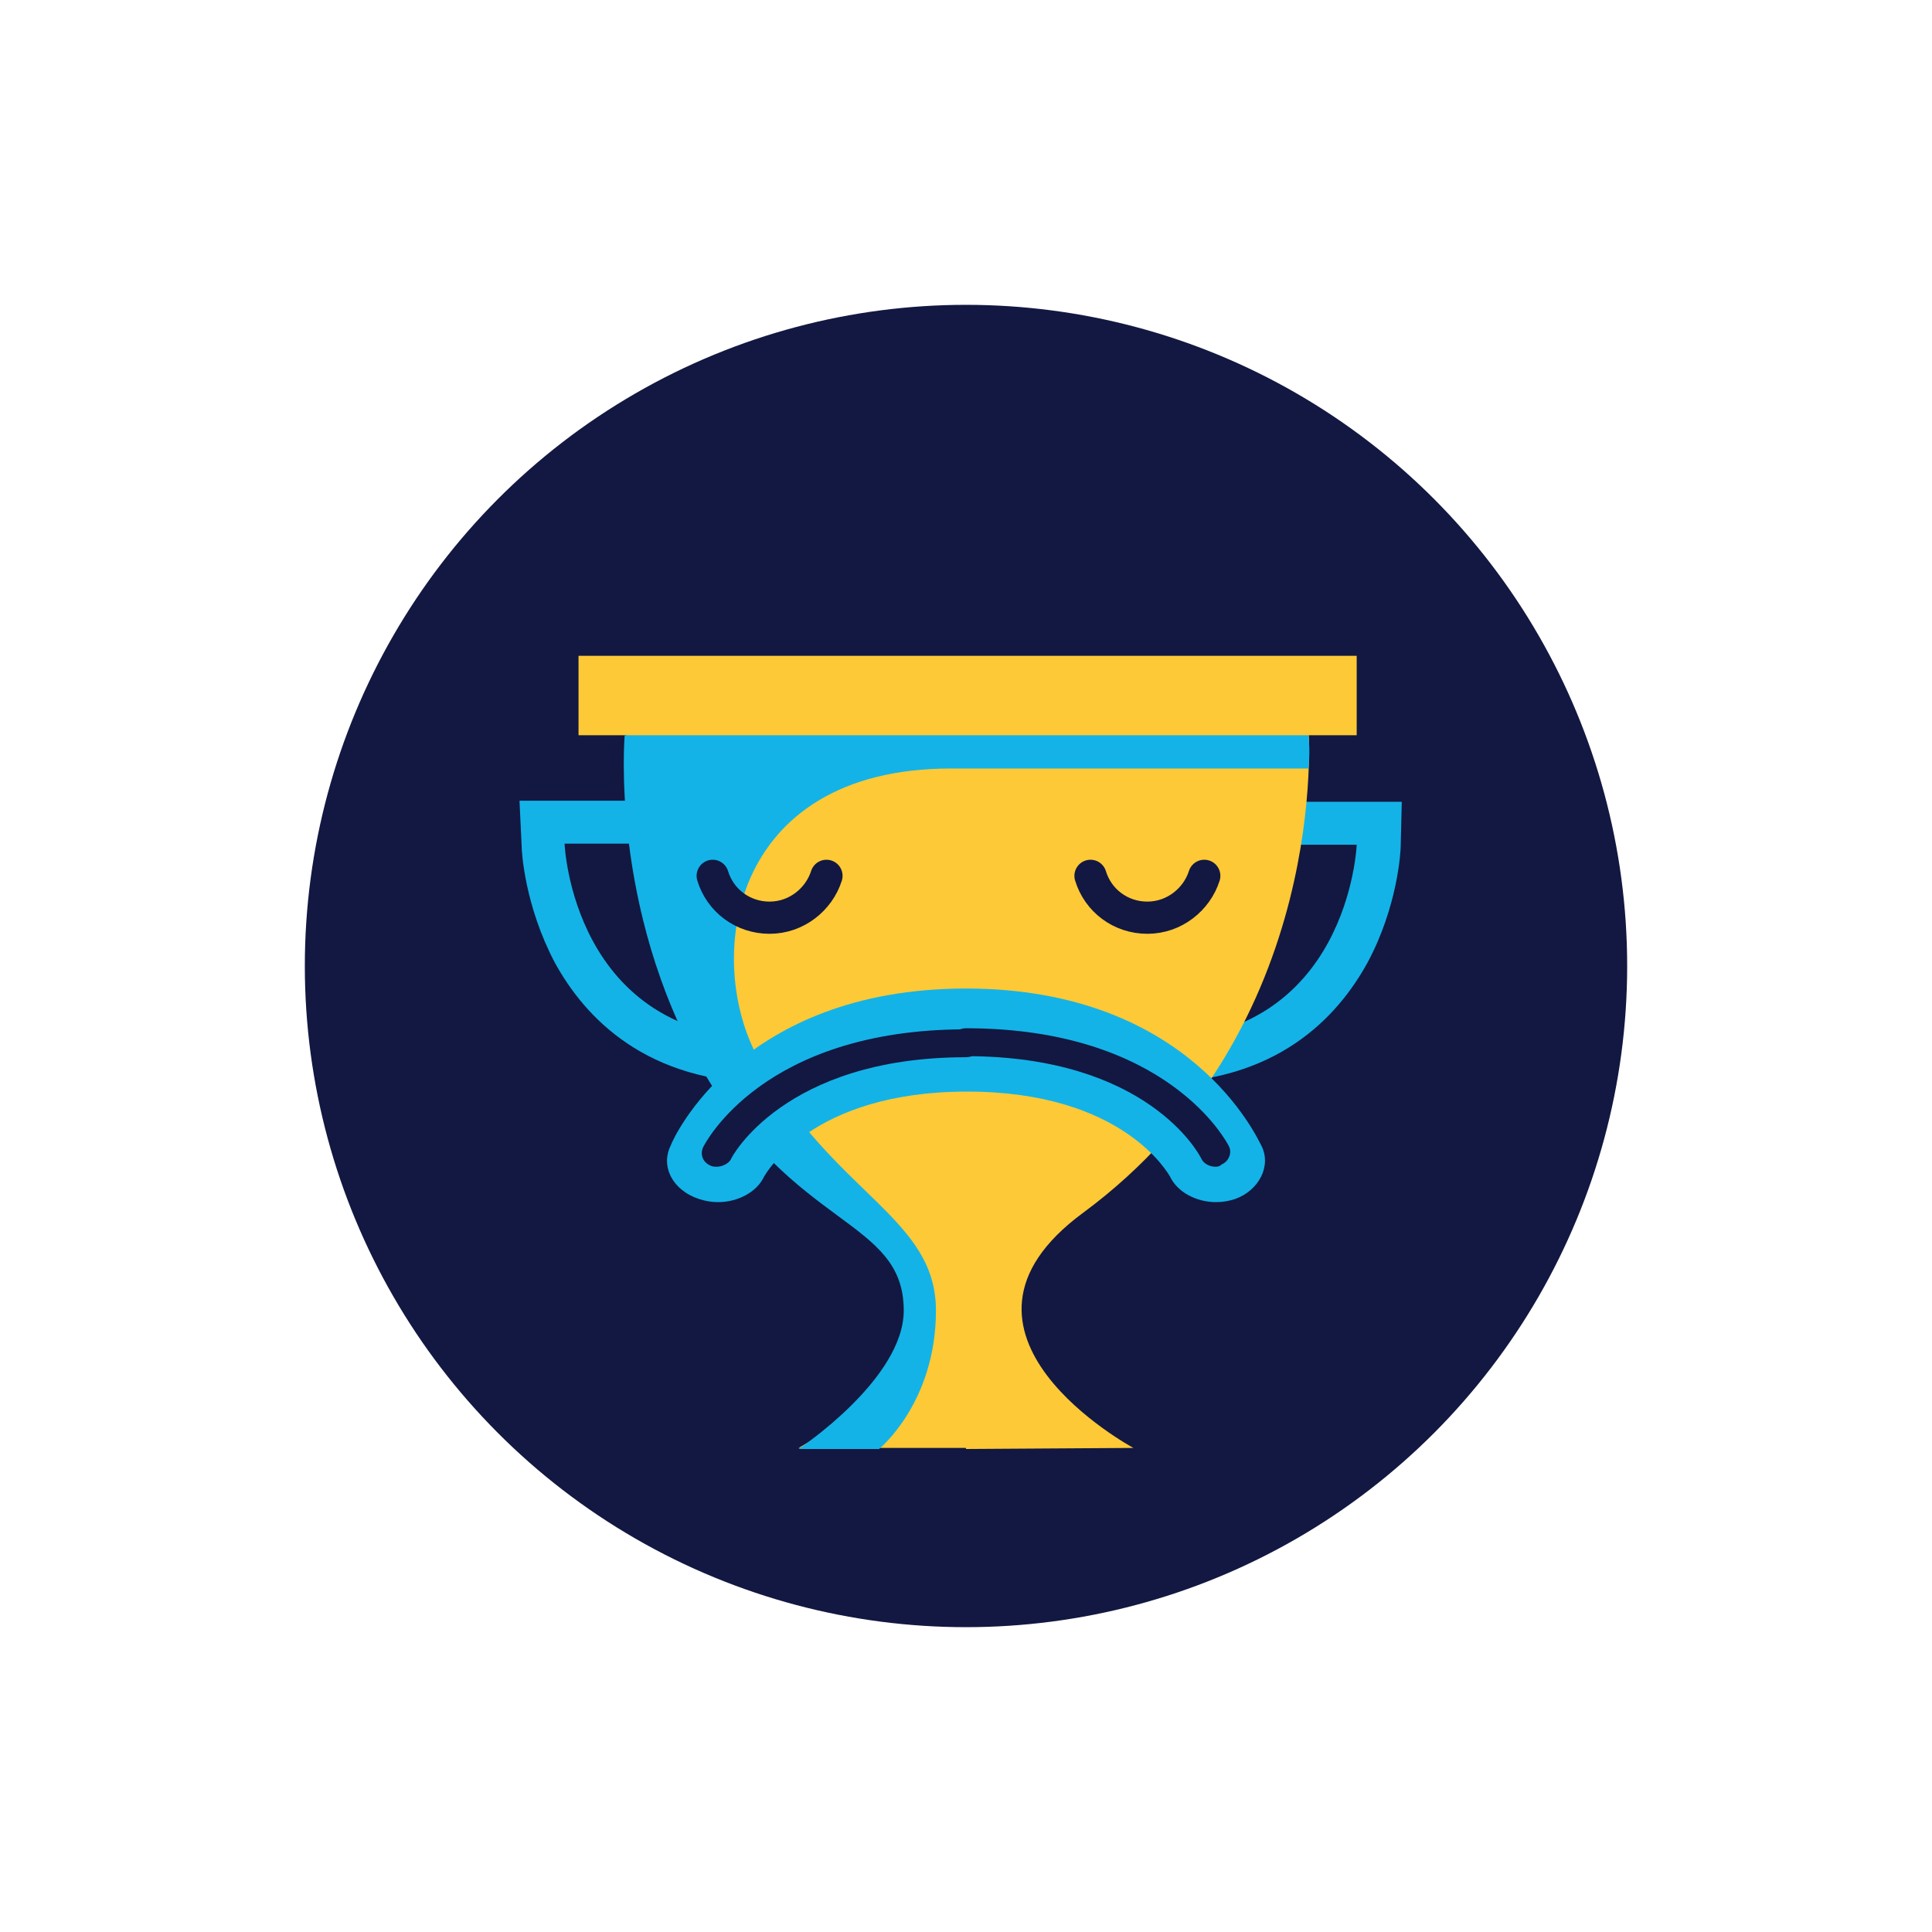 <?xml version="1.0" encoding="utf-8"?>
<!-- Generator: Adobe Illustrator 18.1.1, SVG Export Plug-In . SVG Version: 6.00 Build 0)  -->
<svg version="1.1" id="_x31_-fistbump" xmlns="http://www.w3.org/2000/svg" xmlns:xlink="http://www.w3.org/1999/xlink" x="0px"
	 y="0px" viewBox="0 0 180 180" enable-background="new 0 0 180 180" xml:space="preserve">
<g>
	<circle fill="#121841" cx="90" cy="90" r="61.6"/>
	<g>
		<path fill="#13B3E8" d="M66.3,78.6l5.4,18.2c-18.4,0-19.1-18.2-19.1-18.2H66.3 M69.3,74.6h-3H52.6h-4.2l0.2,4.2
			c0,0.6,0.3,5.6,3.1,10.9c2.8,5.1,8.5,11.2,20,11.2H77l-1.5-5.1l-5.4-18.2L69.3,74.6L69.3,74.6z"/>
		<path fill="#13B3E8" d="M126.4,78.7c0,0-0.7,18.2-19.1,18.2l5.4-18.2H126.4 M130.6,74.7h-4.2h-13.7h-3l-0.8,2.9l-5.4,18.2
			l-1.5,5.1h5.4c11.5,0,17.2-6.1,20-11.2c2.8-5.2,3.1-10.3,3.1-10.9L130.6,74.7L130.6,74.7z"/>
		<g>
			<path fill="#FDC936" d="M58.4,67.7c0,0-2.6,28.1,20.7,45.3c15.2,11.2-4.7,21.9-4.7,21.9H90V67.7L58.4,67.7z"/>
			<g>
				<path fill="#FDC936" d="M121.9,67.7c0,0,2.3,28.1-21,45.3c-15.2,11.2,4.7,21.9,4.7,21.9L90,135l-4.9-67.3L121.9,67.7z"/>
				<polygon fill="#FDC936" points="74.1,61.1 53.9,61.1 53.9,68.5 90,68.5 126.4,68.5 126.4,61.1 				"/>
			</g>
		</g>
		<path fill="#13B3E8" d="M121.9,68.5H58.2c0,0-1.4,16.1,7.2,31.1s18.8,13.9,18.8,22.5c0,6.4-9.8,12.9-9.8,12.9h7.5
			c0,0,5.3-4.3,5.3-12.9c0-8.7-9.5-10.8-16.5-23.4c-5.1-9.1-2.9-27.1,17.9-27.1c7.7,0,21.1,0,33.3,0
			C121.9,71.6,122.1,70.1,121.9,68.5z"/>
		<g>
			<g>
				<path fill="#13B3E8" d="M117.5,106.7c-0.3-0.5-6.5-14.6-27.5-14.6s-27.3,14-27.5,14.6c-1,2,0.2,4.2,2.6,5
					c0.6,0.2,1.2,0.3,1.8,0.3c1.8,0,3.6-0.9,4.3-2.4c0.2-0.3,4.4-7.9,18.9-7.9s18.7,7.6,18.9,7.9c0.7,1.5,2.5,2.4,4.3,2.4
					c0.6,0,1.2-0.1,1.8-0.3C117.3,110.9,118.5,108.6,117.5,106.7z"/>
			</g>
			<g>
				<g>
					<path fill="#121841" d="M66.8,108.7c-0.2,0-0.4,0-0.6-0.1c-0.7-0.3-1-1-0.7-1.7c0.2-0.4,5.6-11,24.5-11c0.8,0,1.4,0.6,1.4,1.3
						c0,0.7-0.6,1.3-1.4,1.3c-17,0-21.9,9.4-21.9,9.5C67.9,108.4,67.3,108.7,66.8,108.7z"/>
				</g>
				<g>
					<path fill="#121841" d="M113.2,108.7c-0.5,0-1.1-0.3-1.3-0.8c-0.2-0.4-5-9.5-21.9-9.5c-0.8,0-1.4-0.6-1.4-1.3
						c0-0.7,0.6-1.3,1.4-1.3c18.8,0,24.3,10.6,24.5,11c0.3,0.6,0,1.4-0.7,1.7C113.6,108.7,113.4,108.7,113.2,108.7z"/>
				</g>
			</g>
		</g>
		<path fill="none" stroke="#121841" stroke-width="3" stroke-linecap="round" stroke-linejoin="round" stroke-miterlimit="10" d="
			M101.6,81.6c0.7,2.3,2.8,3.9,5.3,3.9c2.5,0,4.6-1.7,5.3-3.9"/>
		<path fill="none" stroke="#121841" stroke-width="3" stroke-linecap="round" stroke-linejoin="round" stroke-miterlimit="10" d="
			M66.4,81.6c0.7,2.3,2.8,3.9,5.3,3.9c2.5,0,4.6-1.7,5.3-3.9"/>
	</g>
</g>
</svg>
